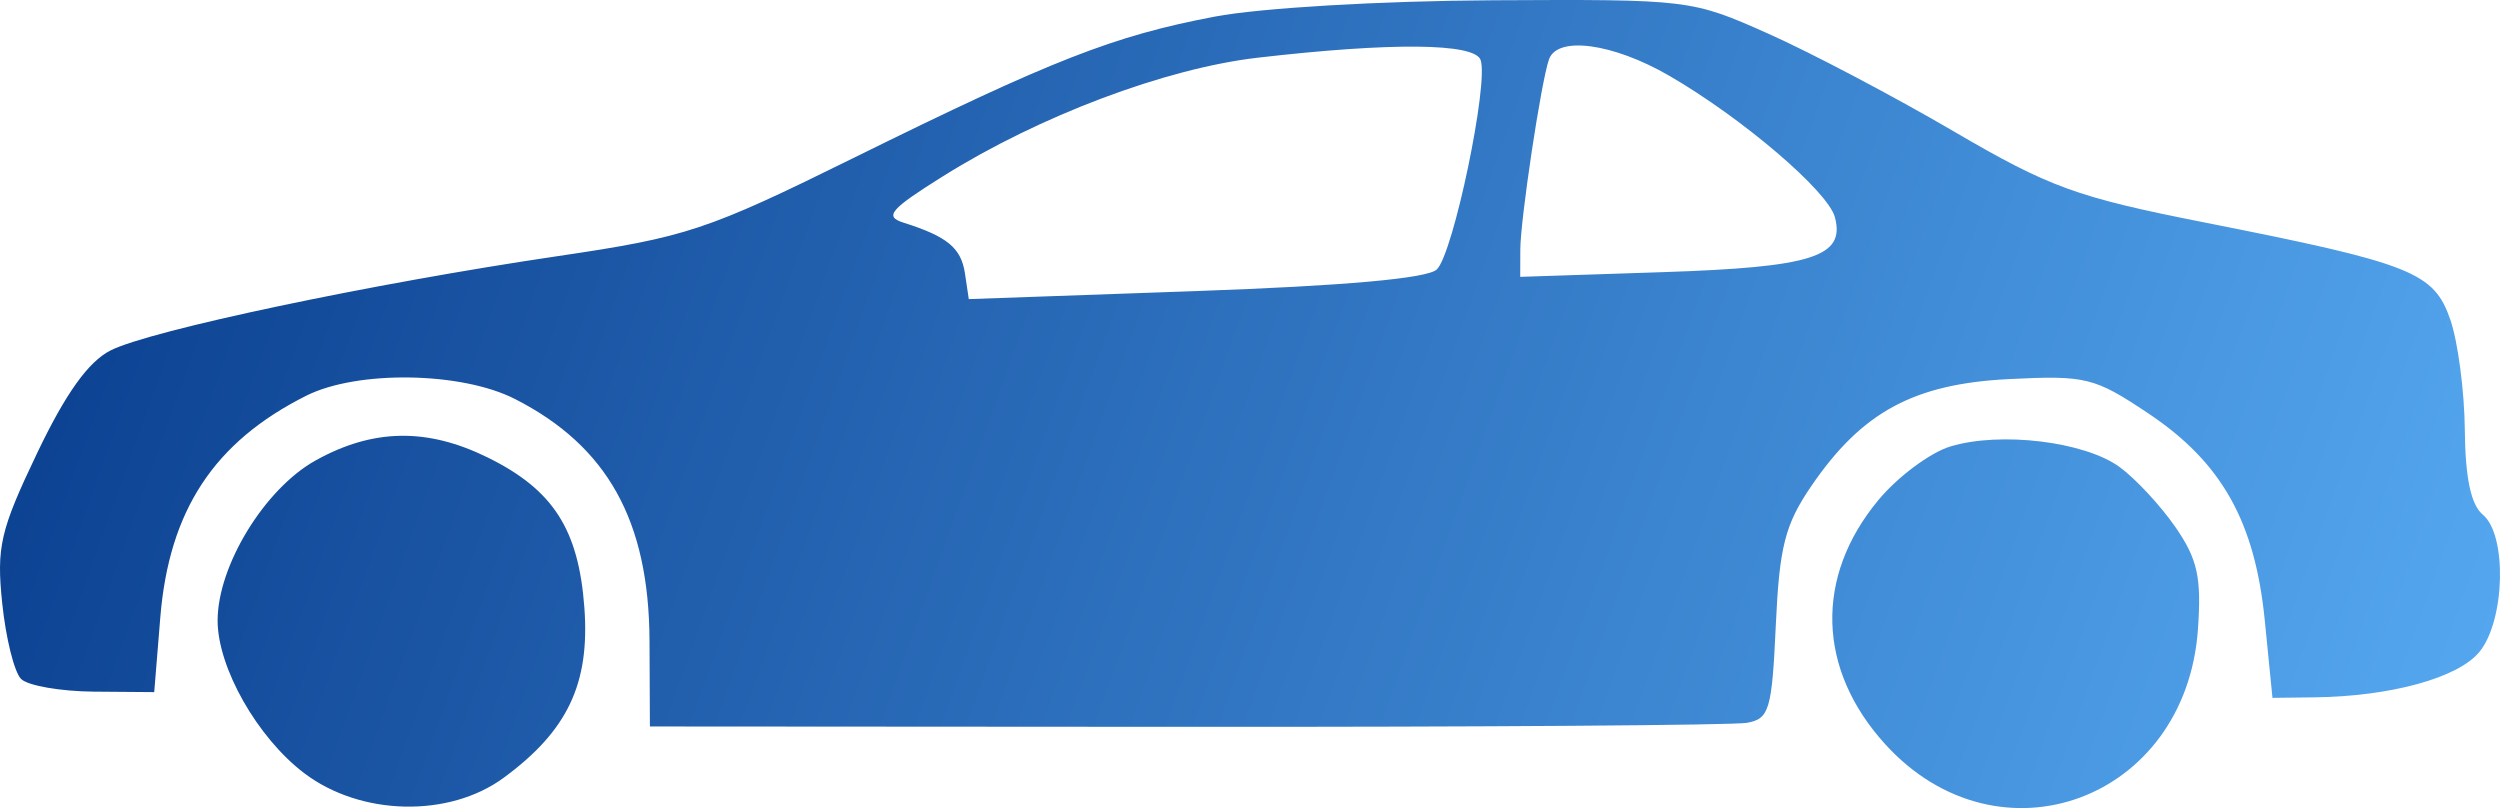 <svg width="198" height="64" viewBox="0 0 198 64" fill="none" xmlns="http://www.w3.org/2000/svg">
<path fill-rule="evenodd" clip-rule="evenodd" d="M96.208 1.316C88.201 2.837 83.382 4.721 67.658 12.482C55.948 18.261 54.404 18.774 44.168 20.286C29.452 22.459 11.885 26.165 8.754 27.755C6.991 28.65 5.198 31.161 2.93 35.907C0.017 42.005 -0.288 43.322 0.176 47.785C0.462 50.547 1.134 53.241 1.669 53.773C2.204 54.304 4.795 54.756 7.428 54.778L12.214 54.816L12.694 48.92C13.385 40.423 16.953 35 24.265 31.336C28.311 29.31 36.545 29.439 40.781 31.598C48.103 35.328 51.397 41.243 51.441 50.734L51.472 57.537L93.925 57.565C117.274 57.581 137.262 57.438 138.342 57.25C140.13 56.938 140.337 56.24 140.644 49.511C140.928 43.287 141.373 41.543 143.46 38.489C147.469 32.623 151.583 30.399 159.121 30.023C165.202 29.72 165.868 29.884 170.138 32.734C175.955 36.616 178.594 41.307 179.372 49.147L179.98 55.27L183.286 55.23C189.346 55.158 194.696 53.685 196.374 51.627C198.411 49.126 198.575 42.356 196.635 40.757C195.702 39.988 195.249 37.853 195.214 34.07C195.186 31.012 194.672 27.085 194.073 25.34C192.771 21.552 191.054 20.872 174.524 17.605C164.432 15.609 162.328 14.844 154.706 10.387C150.017 7.645 143.423 4.172 140.053 2.67C133.977 -0.038 133.795 -0.06 118.262 0.021C109.346 0.068 99.845 0.626 96.208 1.316ZM117.257 4.733C117.941 6.503 115.1 20.117 113.791 21.345C113.036 22.052 106.482 22.639 94.685 23.055L76.728 23.689L76.425 21.658C76.123 19.635 75.032 18.732 71.56 17.635C70.014 17.146 70.487 16.588 74.677 13.964C82.325 9.173 92.306 5.414 99.626 4.568C110.201 3.346 116.745 3.407 117.257 4.733ZM132.19 5.991C137.984 9.344 144.784 15.15 145.326 17.208C146.148 20.335 143.562 21.162 131.72 21.553L120.401 21.927L120.409 19.777C120.416 17.36 122.061 6.445 122.68 4.701C123.348 2.822 127.744 3.419 132.19 5.991ZM24.996 36.467C20.964 38.708 17.235 44.8 17.235 49.149C17.235 52.877 20.385 58.424 24.098 61.239C28.564 64.622 35.558 64.783 39.891 61.6C44.95 57.884 46.721 54.157 46.284 48.148C45.831 41.928 43.812 38.786 38.63 36.235C33.824 33.868 29.54 33.941 24.996 36.467ZM154.467 35.361C152.867 35.847 150.3 37.759 148.764 39.61C143.714 45.696 143.921 53.016 149.31 58.943C158.301 68.831 173.125 63.383 174.077 49.842C174.366 45.724 174.05 44.291 172.294 41.747C171.119 40.047 169.131 37.907 167.876 36.99C165.105 34.969 158.432 34.158 154.467 35.361Z" fill="url(#paint0_linear_116_1560)"/>
<defs>
<linearGradient id="paint0_linear_116_1560" x1="218.782" y1="64.028" x2="-14.5" y2="-19.631" gradientUnits="userSpaceOnUse">
<stop stop-color="#5DB4FB"/>
<stop offset="1" stop-color="#003082"/>
</linearGradient>
</defs>
</svg>
